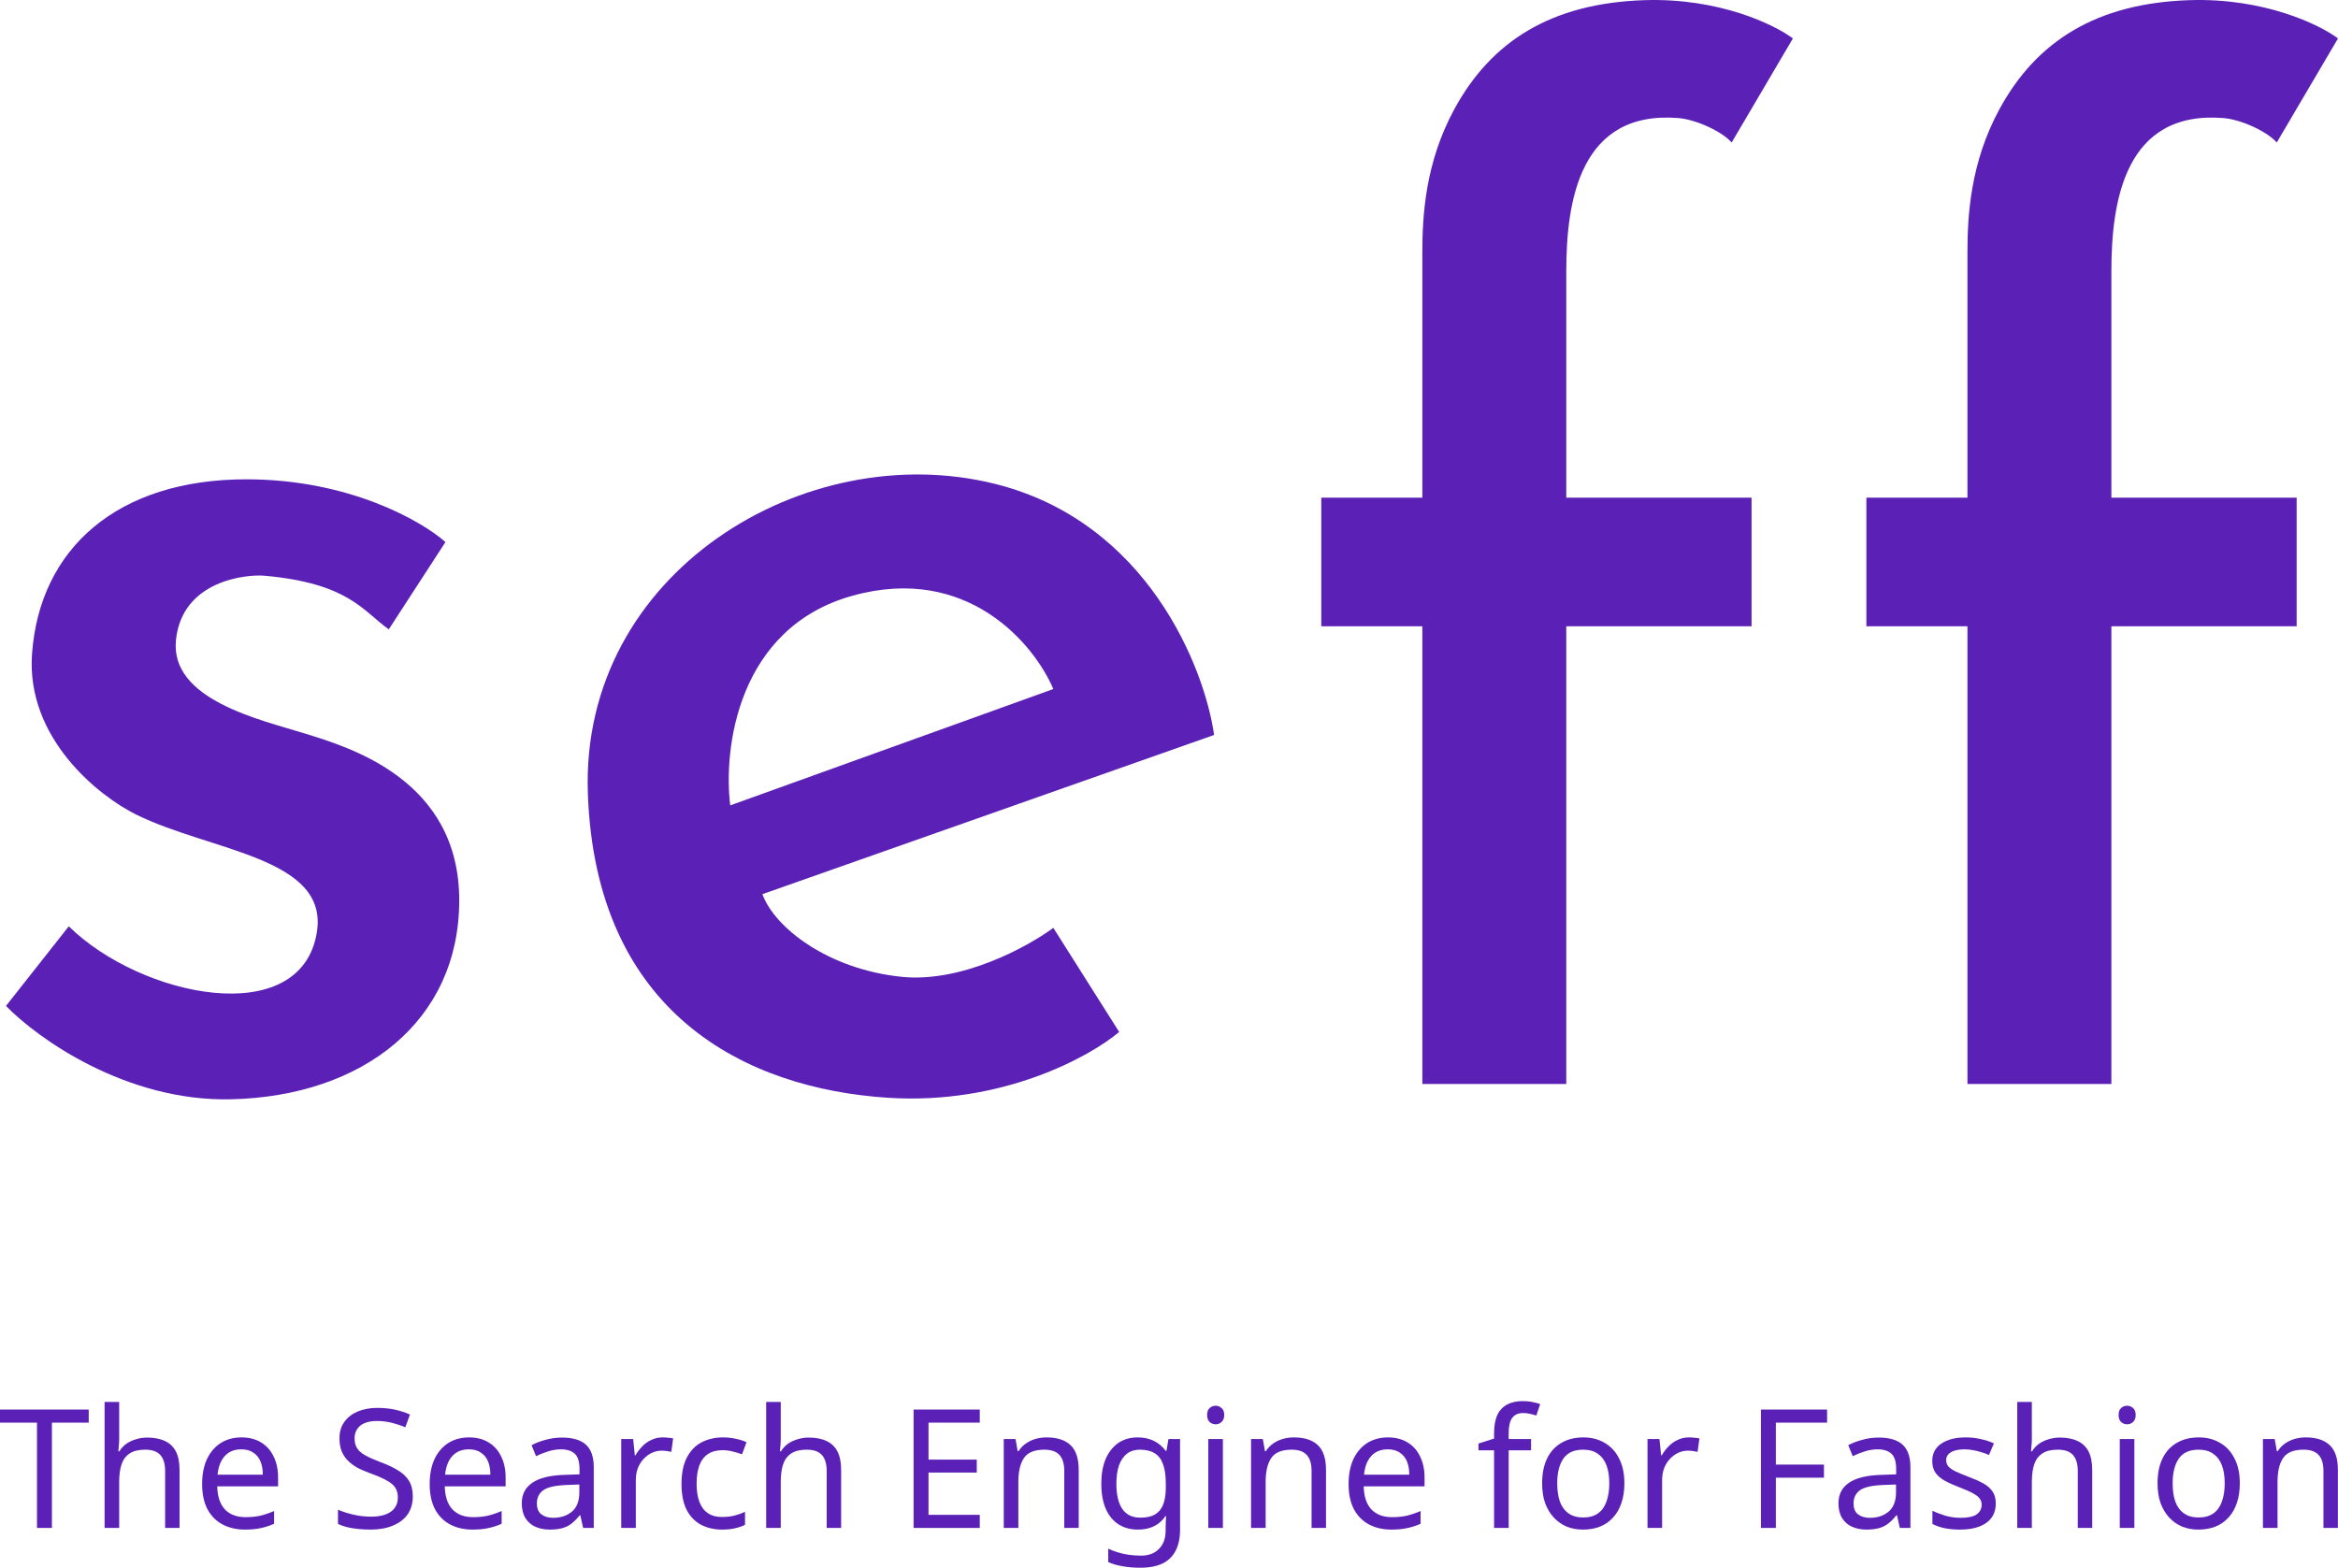 <svg width="249" height="167" viewBox="0 0 249 167" fill="none" xmlns="http://www.w3.org/2000/svg">
<path d="M47.441 57.744L41.407 67.039C38.635 65.082 37.167 62.147 28.198 61.331C26.243 61.153 19.392 61.82 18.74 68.18C18.088 74.54 27.709 76.66 32.438 78.127C37.167 79.595 48.909 83.02 48.909 95.902C48.909 108.785 38.635 116.775 24.611 117.101C13.391 117.362 3.955 110.579 0.639 107.154L7.325 98.674C15.022 106.241 32.039 109.763 33.743 99.327C35.047 91.336 22.491 90.711 14.5 86.77C10.532 84.813 2.759 78.649 3.411 69.648C4.226 58.396 12.543 51.058 26.241 51.058C37.2 51.058 44.94 55.515 47.441 57.744Z" fill="#5B21B6"/>
<path d="M151.482 66.713H140.719V53.015H151.482V26.923C151.482 23.01 151.775 17.335 154.906 11.595C158.82 4.42 165.18 0.343 175.128 0.017C183.086 -0.244 188.989 2.626 190.946 4.093L184.423 15.182C183.444 14.041 180.672 12.726 178.715 12.573C168.279 11.758 166.811 21.379 166.811 28.88V53.015H186.543V66.713H166.811V115.471H151.482V66.713Z" fill="#5B21B6"/>
<path d="M209.536 66.713H198.773V53.015H209.536V26.923C209.536 23.01 209.83 17.335 212.961 11.595C216.874 4.42 223.234 0.343 233.182 0.017C241.14 -0.244 247.043 2.626 249 4.093L242.477 15.182C241.499 14.041 238.726 12.726 236.769 12.573C226.333 11.758 224.865 21.379 224.865 28.88V53.015H244.597V66.713H224.865V115.471H209.536V66.713Z" fill="#5B21B6"/>
<path fill-rule="evenodd" clip-rule="evenodd" d="M81.197 95.25L129.304 78.291C128.271 71.061 122.161 55.591 105.984 51.547C85.763 46.492 61.791 61.005 62.607 84.487C63.422 107.969 79.403 115.96 94.569 116.938C106.702 117.721 116.041 112.59 119.193 109.926L112.181 98.838C109.463 100.849 102.429 104.708 96.037 104.056C88.209 103.257 82.502 98.838 81.197 95.25ZM112.181 73.398L77.773 85.792C77.012 79.758 78.555 66.843 90.819 63.451C103.082 60.059 110.17 68.669 112.181 73.398Z" fill="#5B21B6"/>
<path d="M5.528 162.761H3.939V151.546H0V150.151H9.449V151.546H5.528V162.761Z" fill="#5B21B6"/>
<path d="M12.693 153.277C12.693 153.5 12.681 153.73 12.658 153.966C12.646 154.201 12.628 154.413 12.605 154.601H12.711C12.911 154.272 13.164 154.001 13.47 153.789C13.776 153.577 14.118 153.418 14.495 153.312C14.871 153.194 15.26 153.135 15.66 153.135C16.426 153.135 17.062 153.259 17.568 153.506C18.086 153.742 18.474 154.113 18.734 154.619C18.993 155.125 19.122 155.785 19.122 156.597V162.761H17.586V156.703C17.586 155.938 17.415 155.367 17.073 154.99C16.732 154.613 16.196 154.425 15.466 154.425C14.76 154.425 14.206 154.56 13.806 154.831C13.405 155.09 13.117 155.479 12.94 155.997C12.776 156.503 12.693 157.127 12.693 157.869V162.761H11.139V149.338H12.693V153.277Z" fill="#5B21B6"/>
<path d="M25.713 153.118C26.526 153.118 27.22 153.294 27.797 153.648C28.386 154.001 28.833 154.501 29.14 155.149C29.457 155.785 29.616 156.532 29.616 157.392V158.328H23.134C23.158 159.4 23.429 160.218 23.947 160.783C24.477 161.336 25.213 161.613 26.155 161.613C26.755 161.613 27.285 161.56 27.744 161.454C28.215 161.336 28.698 161.172 29.192 160.96V162.32C28.71 162.532 28.233 162.685 27.762 162.779C27.291 162.885 26.732 162.938 26.084 162.938C25.189 162.938 24.394 162.755 23.7 162.39C23.017 162.025 22.481 161.484 22.092 160.765C21.715 160.035 21.527 159.146 21.527 158.098C21.527 157.062 21.698 156.173 22.039 155.432C22.393 154.69 22.881 154.119 23.505 153.718C24.141 153.318 24.877 153.118 25.713 153.118ZM25.695 154.389C24.954 154.389 24.365 154.631 23.929 155.114C23.505 155.585 23.252 156.244 23.17 157.092H27.991C27.991 156.55 27.909 156.079 27.744 155.679C27.579 155.278 27.326 154.966 26.985 154.743C26.655 154.507 26.225 154.389 25.695 154.389Z" fill="#5B21B6"/>
<path d="M43.962 159.388C43.962 160.141 43.78 160.783 43.415 161.313C43.05 161.831 42.526 162.231 41.843 162.514C41.172 162.797 40.377 162.938 39.459 162.938C38.987 162.938 38.534 162.914 38.099 162.867C37.675 162.82 37.286 162.755 36.933 162.673C36.58 162.579 36.267 162.467 35.997 162.337V160.818C36.421 161.007 36.944 161.177 37.569 161.331C38.204 161.484 38.858 161.56 39.529 161.56C40.153 161.56 40.677 161.478 41.101 161.313C41.525 161.148 41.843 160.913 42.055 160.606C42.267 160.3 42.373 159.941 42.373 159.529C42.373 159.117 42.284 158.77 42.108 158.487C41.931 158.204 41.625 157.945 41.189 157.71C40.766 157.463 40.171 157.204 39.406 156.933C38.864 156.733 38.387 156.521 37.975 156.297C37.575 156.061 37.239 155.797 36.968 155.502C36.697 155.208 36.491 154.872 36.35 154.495C36.22 154.119 36.156 153.683 36.156 153.188C36.156 152.517 36.326 151.946 36.668 151.475C37.009 150.993 37.48 150.622 38.081 150.363C38.693 150.104 39.394 149.974 40.183 149.974C40.877 149.974 41.513 150.039 42.09 150.168C42.667 150.298 43.191 150.469 43.662 150.68L43.167 152.04C42.732 151.852 42.255 151.693 41.737 151.564C41.231 151.434 40.701 151.369 40.147 151.369C39.617 151.369 39.176 151.446 38.823 151.599C38.469 151.752 38.204 151.97 38.028 152.252C37.851 152.523 37.763 152.841 37.763 153.206C37.763 153.63 37.851 153.983 38.028 154.266C38.204 154.548 38.493 154.802 38.893 155.025C39.294 155.249 39.835 155.49 40.518 155.749C41.26 156.02 41.884 156.315 42.39 156.633C42.908 156.939 43.297 157.31 43.556 157.745C43.827 158.181 43.962 158.728 43.962 159.388Z" fill="#5B21B6"/>
<path d="M49.947 153.118C50.759 153.118 51.454 153.294 52.031 153.648C52.62 154.001 53.067 154.501 53.373 155.149C53.691 155.785 53.85 156.532 53.85 157.392V158.328H47.368C47.392 159.4 47.662 160.218 48.181 160.783C48.71 161.336 49.446 161.613 50.388 161.613C50.989 161.613 51.519 161.56 51.978 161.454C52.449 161.336 52.932 161.172 53.426 160.96V162.32C52.943 162.532 52.467 162.685 51.995 162.779C51.525 162.885 50.965 162.938 50.318 162.938C49.423 162.938 48.628 162.755 47.933 162.39C47.25 162.025 46.715 161.484 46.326 160.765C45.949 160.035 45.761 159.146 45.761 158.098C45.761 157.062 45.931 156.173 46.273 155.432C46.626 154.69 47.115 154.119 47.739 153.718C48.375 153.318 49.111 153.118 49.947 153.118ZM49.929 154.389C49.187 154.389 48.599 154.631 48.163 155.114C47.739 155.585 47.486 156.244 47.403 157.092H52.225C52.225 156.55 52.143 156.079 51.978 155.679C51.813 155.278 51.56 154.966 51.218 154.743C50.889 154.507 50.459 154.389 49.929 154.389Z" fill="#5B21B6"/>
<path d="M59.846 153.135C60.999 153.135 61.853 153.389 62.407 153.895C62.96 154.401 63.237 155.208 63.237 156.315V162.761H62.106L61.806 161.419H61.735C61.465 161.76 61.182 162.049 60.888 162.284C60.605 162.508 60.275 162.673 59.898 162.779C59.533 162.885 59.086 162.938 58.556 162.938C57.991 162.938 57.479 162.838 57.02 162.638C56.572 162.437 56.219 162.131 55.96 161.719C55.701 161.295 55.571 160.765 55.571 160.13C55.571 159.188 55.942 158.463 56.684 157.957C57.426 157.439 58.568 157.156 60.111 157.109L61.718 157.056V156.491C61.718 155.702 61.547 155.155 61.206 154.849C60.864 154.543 60.381 154.389 59.757 154.389C59.263 154.389 58.792 154.466 58.344 154.619C57.897 154.76 57.479 154.925 57.09 155.114L56.613 153.948C57.026 153.724 57.514 153.536 58.079 153.383C58.645 153.218 59.233 153.135 59.846 153.135ZM60.305 158.187C59.127 158.234 58.309 158.422 57.85 158.752C57.402 159.082 57.178 159.547 57.178 160.147C57.178 160.677 57.337 161.066 57.655 161.313C57.985 161.56 58.403 161.684 58.909 161.684C59.71 161.684 60.375 161.466 60.905 161.03C61.435 160.583 61.7 159.9 61.7 158.982V158.134L60.305 158.187Z" fill="#5B21B6"/>
<path d="M70.576 153.118C70.753 153.118 70.941 153.13 71.141 153.153C71.353 153.165 71.536 153.188 71.689 153.224L71.495 154.654C71.341 154.619 71.171 154.59 70.982 154.566C70.806 154.543 70.635 154.531 70.47 154.531C70.105 154.531 69.758 154.607 69.428 154.76C69.098 154.913 68.804 155.131 68.545 155.414C68.286 155.685 68.08 156.014 67.927 156.403C67.785 156.791 67.715 157.227 67.715 157.71V162.761H66.161V153.294H67.432L67.609 155.025H67.68C67.88 154.672 68.121 154.354 68.404 154.072C68.686 153.777 69.01 153.548 69.375 153.383C69.74 153.206 70.14 153.118 70.576 153.118Z" fill="#5B21B6"/>
<path d="M76.909 162.938C76.073 162.938 75.325 162.767 74.666 162.426C74.018 162.084 73.506 161.554 73.129 160.836C72.764 160.118 72.582 159.199 72.582 158.081C72.582 156.915 72.776 155.967 73.165 155.237C73.553 154.507 74.077 153.971 74.737 153.63C75.408 153.289 76.167 153.118 77.015 153.118C77.498 153.118 77.963 153.171 78.41 153.277C78.858 153.371 79.223 153.489 79.505 153.63L79.028 154.919C78.746 154.813 78.416 154.713 78.039 154.619C77.662 154.525 77.309 154.478 76.98 154.478C76.344 154.478 75.82 154.613 75.408 154.884C74.996 155.155 74.689 155.555 74.489 156.085C74.289 156.615 74.189 157.274 74.189 158.063C74.189 158.817 74.289 159.458 74.489 159.988C74.689 160.518 74.99 160.918 75.39 161.189C75.79 161.46 76.291 161.595 76.891 161.595C77.409 161.595 77.863 161.543 78.251 161.437C78.652 161.331 79.017 161.201 79.346 161.048V162.426C79.028 162.59 78.675 162.714 78.287 162.796C77.91 162.891 77.451 162.938 76.909 162.938Z" fill="#5B21B6"/>
<path d="M83.152 153.277C83.152 153.5 83.14 153.73 83.117 153.966C83.105 154.201 83.087 154.413 83.064 154.601H83.17C83.37 154.272 83.623 154.001 83.929 153.789C84.235 153.577 84.577 153.418 84.954 153.312C85.33 153.194 85.719 153.135 86.119 153.135C86.885 153.135 87.52 153.259 88.027 153.506C88.545 153.742 88.933 154.113 89.192 154.619C89.451 155.125 89.581 155.785 89.581 156.597V162.761H88.044V156.703C88.044 155.938 87.874 155.367 87.532 154.99C87.191 154.613 86.655 154.425 85.925 154.425C85.218 154.425 84.665 154.56 84.265 154.831C83.864 155.09 83.576 155.479 83.399 155.997C83.234 156.503 83.152 157.127 83.152 157.869V162.761H81.598V149.338H83.152V153.277Z" fill="#5B21B6"/>
<path d="M104.346 162.761H97.299V150.151H104.346V151.546H98.888V155.484H104.028V156.862H98.888V161.366H104.346V162.761Z" fill="#5B21B6"/>
<path d="M111.458 153.118C112.588 153.118 113.442 153.395 114.019 153.948C114.596 154.49 114.884 155.373 114.884 156.597V162.761H113.347V156.703C113.347 155.938 113.177 155.367 112.835 154.99C112.494 154.613 111.958 154.425 111.228 154.425C110.18 154.425 109.456 154.719 109.056 155.308C108.655 155.897 108.455 156.744 108.455 157.851V162.761H106.901V153.294H108.155L108.384 154.584H108.473C108.685 154.254 108.944 153.983 109.25 153.771C109.568 153.548 109.915 153.383 110.292 153.277C110.669 153.171 111.057 153.118 111.458 153.118Z" fill="#5B21B6"/>
<path d="M121.175 153.118C121.799 153.118 122.358 153.236 122.853 153.471C123.359 153.707 123.789 154.066 124.142 154.548H124.23L124.442 153.294H125.679V162.92C125.679 163.815 125.525 164.563 125.219 165.163C124.913 165.775 124.448 166.235 123.824 166.541C123.2 166.847 122.405 167 121.44 167C120.757 167 120.127 166.947 119.55 166.841C118.985 166.747 118.478 166.6 118.031 166.4V164.969C118.337 165.122 118.673 165.251 119.038 165.357C119.403 165.475 119.797 165.564 120.221 165.622C120.645 165.681 121.08 165.711 121.528 165.711C122.34 165.711 122.976 165.469 123.435 164.987C123.906 164.516 124.142 163.868 124.142 163.044V162.673C124.142 162.532 124.148 162.331 124.16 162.072C124.171 161.802 124.183 161.613 124.195 161.507H124.124C123.795 161.99 123.382 162.349 122.888 162.585C122.405 162.82 121.84 162.938 121.192 162.938C119.968 162.938 119.008 162.508 118.313 161.648C117.63 160.789 117.289 159.588 117.289 158.045C117.289 157.033 117.442 156.162 117.748 155.432C118.066 154.69 118.514 154.119 119.091 153.718C119.668 153.318 120.362 153.118 121.175 153.118ZM121.387 154.425C120.857 154.425 120.403 154.566 120.027 154.849C119.662 155.131 119.379 155.543 119.179 156.085C118.99 156.627 118.896 157.286 118.896 158.063C118.896 159.229 119.108 160.124 119.532 160.748C119.968 161.36 120.598 161.666 121.422 161.666C121.905 161.666 122.317 161.607 122.658 161.49C123 161.36 123.282 161.166 123.506 160.907C123.73 160.636 123.895 160.294 124.001 159.882C124.107 159.47 124.16 158.982 124.16 158.416V158.045C124.16 157.186 124.059 156.491 123.859 155.961C123.671 155.432 123.371 155.043 122.959 154.796C122.546 154.548 122.022 154.425 121.387 154.425Z" fill="#5B21B6"/>
<path d="M130.239 153.294V162.761H128.685V153.294H130.239ZM129.48 149.744C129.716 149.744 129.922 149.827 130.098 149.992C130.287 150.145 130.381 150.392 130.381 150.733C130.381 151.063 130.287 151.31 130.098 151.475C129.922 151.64 129.716 151.723 129.48 151.723C129.221 151.723 129.003 151.64 128.827 151.475C128.65 151.31 128.562 151.063 128.562 150.733C128.562 150.392 128.65 150.145 128.827 149.992C129.003 149.827 129.221 149.744 129.48 149.744Z" fill="#5B21B6"/>
<path d="M137.796 153.118C138.926 153.118 139.78 153.395 140.357 153.948C140.934 154.49 141.222 155.373 141.222 156.597V162.761H139.685V156.703C139.685 155.938 139.515 155.367 139.173 154.99C138.832 154.613 138.296 154.425 137.566 154.425C136.518 154.425 135.794 154.719 135.394 155.308C134.993 155.897 134.793 156.744 134.793 157.851V162.761H133.239V153.294H134.493L134.722 154.584H134.811C135.023 154.254 135.282 153.983 135.588 153.771C135.906 153.548 136.253 153.383 136.63 153.277C137.007 153.171 137.395 153.118 137.796 153.118Z" fill="#5B21B6"/>
<path d="M147.813 153.118C148.625 153.118 149.32 153.294 149.897 153.648C150.486 154.001 150.933 154.501 151.239 155.149C151.557 155.785 151.716 156.532 151.716 157.392V158.328H145.234C145.258 159.4 145.529 160.218 146.047 160.783C146.577 161.336 147.312 161.613 148.254 161.613C148.855 161.613 149.385 161.56 149.844 161.454C150.315 161.336 150.798 161.172 151.292 160.96V162.32C150.81 162.532 150.333 162.685 149.862 162.779C149.391 162.885 148.831 162.938 148.184 162.938C147.289 162.938 146.494 162.755 145.799 162.39C145.116 162.025 144.581 161.484 144.192 160.765C143.815 160.035 143.627 159.146 143.627 158.098C143.627 157.062 143.798 156.173 144.139 155.432C144.492 154.69 144.981 154.119 145.605 153.718C146.241 153.318 146.977 153.118 147.813 153.118ZM147.795 154.389C147.053 154.389 146.465 154.631 146.029 155.114C145.605 155.585 145.352 156.244 145.27 157.092H150.091C150.091 156.55 150.009 156.079 149.844 155.679C149.679 155.278 149.426 154.966 149.085 154.743C148.755 154.507 148.325 154.389 147.795 154.389Z" fill="#5B21B6"/>
<path d="M163.06 154.495H160.675V162.761H159.121V154.495H157.461V153.771L159.121 153.241V152.694C159.121 151.882 159.239 151.222 159.474 150.716C159.721 150.21 160.075 149.839 160.534 149.603C160.993 149.368 161.547 149.25 162.194 149.25C162.571 149.25 162.912 149.285 163.219 149.356C163.536 149.415 163.807 149.485 164.031 149.568L163.625 150.786C163.436 150.728 163.219 150.669 162.971 150.61C162.724 150.551 162.471 150.522 162.212 150.522C161.694 150.522 161.305 150.698 161.046 151.051C160.799 151.393 160.675 151.934 160.675 152.676V153.294H163.06V154.495Z" fill="#5B21B6"/>
<path d="M172.999 158.01C172.999 158.799 172.893 159.5 172.681 160.112C172.481 160.712 172.186 161.225 171.798 161.648C171.421 162.072 170.956 162.396 170.403 162.62C169.861 162.832 169.255 162.938 168.583 162.938C167.959 162.938 167.382 162.832 166.853 162.62C166.323 162.396 165.863 162.072 165.475 161.648C165.086 161.225 164.78 160.712 164.556 160.112C164.345 159.5 164.239 158.799 164.239 158.01C164.239 156.962 164.415 156.079 164.768 155.361C165.122 154.631 165.628 154.077 166.287 153.701C166.947 153.312 167.73 153.118 168.636 153.118C169.496 153.118 170.25 153.312 170.897 153.701C171.557 154.077 172.069 154.631 172.434 155.361C172.811 156.079 172.999 156.962 172.999 158.01ZM165.846 158.01C165.846 158.752 165.94 159.4 166.128 159.953C166.329 160.495 166.635 160.913 167.047 161.207C167.459 161.501 167.983 161.648 168.619 161.648C169.255 161.648 169.779 161.501 170.191 161.207C170.603 160.913 170.903 160.495 171.091 159.953C171.292 159.4 171.392 158.752 171.392 158.01C171.392 157.257 171.292 156.615 171.091 156.085C170.891 155.555 170.585 155.149 170.173 154.866C169.773 154.572 169.249 154.425 168.601 154.425C167.636 154.425 166.935 154.743 166.499 155.379C166.064 156.014 165.846 156.892 165.846 158.01Z" fill="#5B21B6"/>
<path d="M179.878 153.118C180.054 153.118 180.243 153.13 180.443 153.153C180.655 153.165 180.837 153.188 180.991 153.224L180.796 154.654C180.643 154.619 180.472 154.59 180.284 154.566C180.107 154.543 179.937 154.531 179.772 154.531C179.407 154.531 179.059 154.607 178.73 154.76C178.4 154.913 178.106 155.131 177.847 155.414C177.588 155.685 177.382 156.014 177.229 156.403C177.087 156.791 177.017 157.227 177.017 157.71V162.761H175.462V153.294H176.734L176.911 155.025H176.981C177.181 154.672 177.423 154.354 177.705 154.072C177.988 153.777 178.312 153.548 178.677 153.383C179.042 153.206 179.442 153.118 179.878 153.118Z" fill="#5B21B6"/>
<path d="M189.131 162.761H187.541V150.151H194.588V151.546H189.131V156.014H194.253V157.41H189.131V162.761Z" fill="#5B21B6"/>
<path d="M200.073 153.135C201.227 153.135 202.081 153.389 202.634 153.895C203.188 154.401 203.464 155.208 203.464 156.315V162.761H202.334L202.034 161.419H201.963C201.692 161.76 201.41 162.049 201.115 162.284C200.833 162.508 200.503 162.673 200.126 162.779C199.761 162.885 199.314 162.938 198.784 162.938C198.219 162.938 197.706 162.838 197.247 162.638C196.8 162.437 196.447 162.131 196.188 161.719C195.929 161.295 195.799 160.765 195.799 160.13C195.799 159.188 196.17 158.463 196.912 157.957C197.654 157.439 198.796 157.156 200.338 157.109L201.945 157.056V156.491C201.945 155.702 201.775 155.155 201.433 154.849C201.092 154.543 200.609 154.389 199.985 154.389C199.49 154.389 199.019 154.466 198.572 154.619C198.125 154.76 197.706 154.925 197.318 155.114L196.841 153.948C197.253 153.724 197.742 153.536 198.307 153.383C198.872 153.218 199.461 153.135 200.073 153.135ZM200.532 158.187C199.355 158.234 198.537 158.422 198.077 158.752C197.63 159.082 197.406 159.547 197.406 160.147C197.406 160.677 197.565 161.066 197.883 161.313C198.213 161.56 198.631 161.684 199.137 161.684C199.938 161.684 200.603 161.466 201.133 161.03C201.663 160.583 201.928 159.9 201.928 158.982V158.134L200.532 158.187Z" fill="#5B21B6"/>
<path d="M212.552 160.147C212.552 160.76 212.399 161.272 212.093 161.684C211.787 162.096 211.351 162.408 210.786 162.62C210.221 162.832 209.55 162.938 208.773 162.938C208.113 162.938 207.542 162.885 207.059 162.779C206.588 162.673 206.17 162.526 205.805 162.337V160.924C206.182 161.113 206.636 161.289 207.165 161.454C207.707 161.607 208.255 161.684 208.808 161.684C209.597 161.684 210.168 161.56 210.521 161.313C210.874 161.054 211.051 160.712 211.051 160.289C211.051 160.053 210.986 159.841 210.857 159.653C210.727 159.464 210.492 159.276 210.15 159.088C209.821 158.899 209.344 158.687 208.72 158.452C208.107 158.216 207.583 157.981 207.148 157.745C206.712 157.51 206.377 157.227 206.141 156.897C205.906 156.568 205.788 156.144 205.788 155.626C205.788 154.825 206.112 154.207 206.759 153.771C207.419 153.336 208.278 153.118 209.338 153.118C209.915 153.118 210.451 153.177 210.945 153.294C211.451 153.4 211.922 153.553 212.358 153.754L211.828 154.99C211.569 154.872 211.292 154.772 210.998 154.69C210.715 154.596 210.427 154.525 210.133 154.478C209.838 154.419 209.538 154.389 209.232 154.389C208.596 154.389 208.107 154.495 207.766 154.707C207.436 154.908 207.271 155.184 207.271 155.537C207.271 155.797 207.348 156.02 207.501 156.209C207.654 156.385 207.907 156.562 208.26 156.738C208.625 156.903 209.108 157.104 209.709 157.339C210.309 157.563 210.821 157.792 211.245 158.028C211.669 158.263 211.993 158.552 212.217 158.893C212.441 159.223 212.552 159.641 212.552 160.147Z" fill="#5B21B6"/>
<path d="M216.394 153.277C216.394 153.5 216.382 153.73 216.359 153.966C216.347 154.201 216.329 154.413 216.306 154.601H216.412C216.612 154.272 216.865 154.001 217.171 153.789C217.477 153.577 217.819 153.418 218.196 153.312C218.572 153.194 218.961 153.135 219.361 153.135C220.127 153.135 220.763 153.259 221.269 153.506C221.787 153.742 222.176 154.113 222.435 154.619C222.694 155.125 222.823 155.785 222.823 156.597V162.761H221.287V156.703C221.287 155.938 221.116 155.367 220.774 154.99C220.433 154.613 219.897 154.425 219.167 154.425C218.461 154.425 217.907 154.56 217.507 154.831C217.107 155.09 216.818 155.479 216.641 155.997C216.477 156.503 216.394 157.127 216.394 157.869V162.761H214.84V149.338H216.394V153.277Z" fill="#5B21B6"/>
<path d="M227.312 153.294V162.761H225.758V153.294H227.312ZM226.553 149.744C226.788 149.744 226.994 149.827 227.171 149.992C227.359 150.145 227.454 150.392 227.454 150.733C227.454 151.063 227.359 151.31 227.171 151.475C226.994 151.64 226.788 151.723 226.553 151.723C226.294 151.723 226.076 151.64 225.899 151.475C225.723 151.31 225.634 151.063 225.634 150.733C225.634 150.392 225.723 150.145 225.899 149.992C226.076 149.827 226.294 149.744 226.553 149.744Z" fill="#5B21B6"/>
<path d="M238.542 158.01C238.542 158.799 238.436 159.5 238.224 160.112C238.024 160.712 237.73 161.225 237.341 161.648C236.964 162.072 236.499 162.396 235.946 162.62C235.404 162.832 234.798 162.938 234.127 162.938C233.502 162.938 232.926 162.832 232.396 162.62C231.866 162.396 231.407 162.072 231.018 161.648C230.629 161.225 230.323 160.712 230.1 160.112C229.888 159.5 229.782 158.799 229.782 158.01C229.782 156.962 229.958 156.079 230.311 155.361C230.665 154.631 231.171 154.077 231.83 153.701C232.49 153.312 233.273 153.118 234.179 153.118C235.039 153.118 235.793 153.312 236.44 153.701C237.1 154.077 237.612 154.631 237.977 155.361C238.354 156.079 238.542 156.962 238.542 158.01ZM231.389 158.01C231.389 158.752 231.483 159.4 231.671 159.953C231.872 160.495 232.178 160.913 232.59 161.207C233.002 161.501 233.526 161.648 234.162 161.648C234.798 161.648 235.322 161.501 235.734 161.207C236.146 160.913 236.446 160.495 236.635 159.953C236.835 159.4 236.935 158.752 236.935 158.01C236.935 157.257 236.835 156.615 236.635 156.085C236.434 155.555 236.128 155.149 235.716 154.866C235.316 154.572 234.792 154.425 234.144 154.425C233.179 154.425 232.478 154.743 232.042 155.379C231.607 156.014 231.389 156.892 231.389 158.01Z" fill="#5B21B6"/>
<path d="M245.562 153.118C246.693 153.118 247.546 153.395 248.123 153.948C248.7 154.49 248.989 155.373 248.989 156.597V162.761H247.452V156.703C247.452 155.938 247.281 155.367 246.94 154.99C246.598 154.613 246.063 154.425 245.333 154.425C244.285 154.425 243.561 154.719 243.16 155.308C242.76 155.897 242.56 156.744 242.56 157.851V162.761H241.005V153.294H242.259L242.489 154.584H242.577C242.789 154.254 243.048 153.983 243.354 153.771C243.672 153.548 244.02 153.383 244.396 153.277C244.773 153.171 245.162 153.118 245.562 153.118Z" fill="#5B21B6"/>
</svg>
